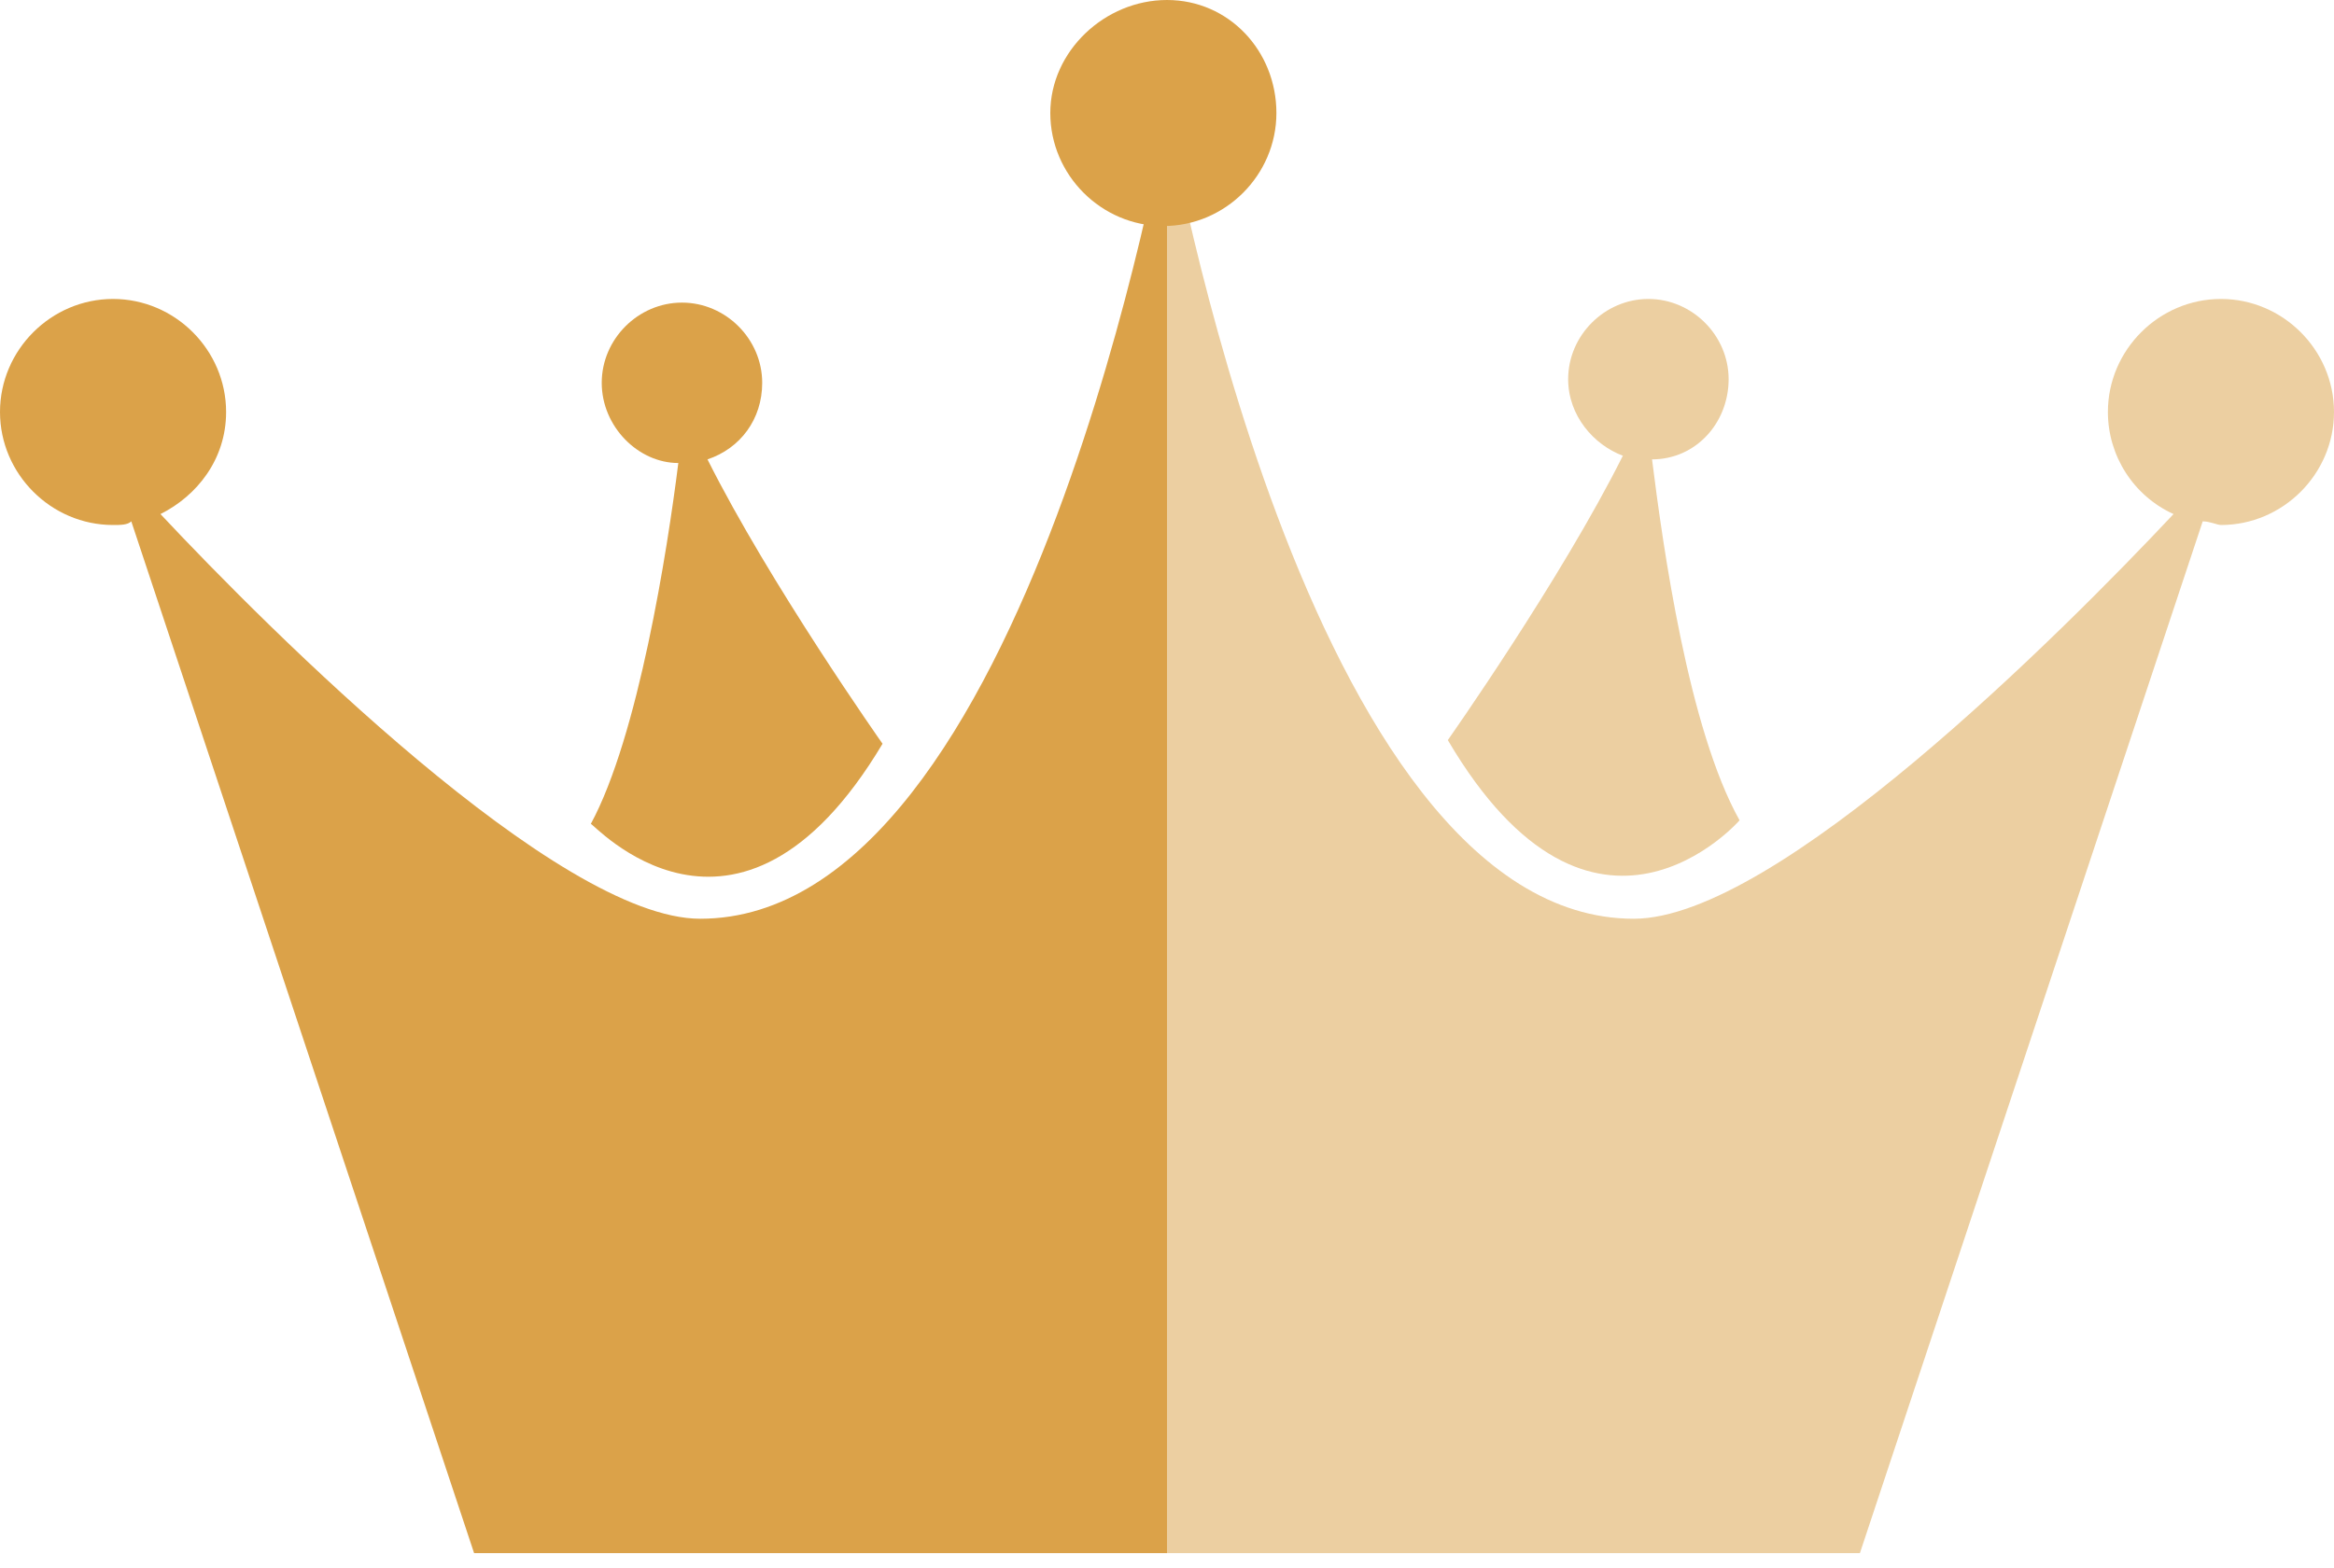 <?xml version="1.0" encoding="utf-8"?>
<!-- Generator: Adobe Illustrator 22.0.0, SVG Export Plug-In . SVG Version: 6.00 Build 0)  -->
<svg version="1.1" id="Layer_1" xmlns="http://www.w3.org/2000/svg" xmlns:xlink="http://www.w3.org/1999/xlink" x="0px" y="0px"
	 viewBox="0 0 64 43" style="enable-background:new 0 0 64 43;" xml:space="preserve">
<style type="text/css">
	.st0{fill:#DBA249;}
	.st1{fill:#E4BB7A;fill-opacity:0.7;}
</style>
<path class="st0" d="M19.2,25.2c-3.9,0-11.8-7.9-14.8-11.1c1-0.5,1.8-1.5,1.8-2.8c0-1.7-1.4-3.1-3.1-3.1C1.4,8.2,0,9.6,0,11.3
	c0,1.7,1.4,3.1,3.1,3.1c0.2,0,0.4,0,0.5-0.1L13,42.6h19V3.1C32,3.1,28.2,25.2,19.2,25.2z"/>
<path class="st0" d="M24.2,20.4c0,0-3.1-4.4-4.8-7.8c0.9-0.3,1.5-1.1,1.5-2.1c0-1.2-1-2.2-2.2-2.2s-2.2,1-2.2,2.2
	c0,1.2,1,2.2,2.1,2.2c-0.3,2.4-1.1,7.5-2.4,9.9C16.2,22.5,20.2,27.1,24.2,20.4z"/>
<path class="st1" d="M47.7,22.5c-1.4-2.5-2.1-7.5-2.4-9.9c1.2,0,2.1-1,2.1-2.2c0-1.2-1-2.2-2.2-2.2c-1.2,0-2.2,1-2.2,2.2
	c0,1,0.7,1.8,1.5,2.1c-1.7,3.4-4.8,7.8-4.8,7.8C43.7,27.1,47.7,22.5,47.7,22.5z"/>
<path class="st1" d="M60.9,8.2c-1.7,0-3.1,1.4-3.1,3.1c0,1.2,0.7,2.3,1.8,2.8c-3.1,3.3-10.9,11.1-14.8,11.1C35.8,25.2,32,3.1,32,3.1
	v39.5h19l9.4-28.3c0.2,0,0.4,0.1,0.5,0.1c1.7,0,3.1-1.4,3.1-3.1C64,9.6,62.6,8.2,60.9,8.2z"/>
<path class="st0" d="M35,3.1c0,1.7-1.4,3.1-3.1,3.1c-1.7,0-3.1-1.4-3.1-3.1S30.3,0,32,0C33.7,0,35,1.4,35,3.1z"/>
</svg>
